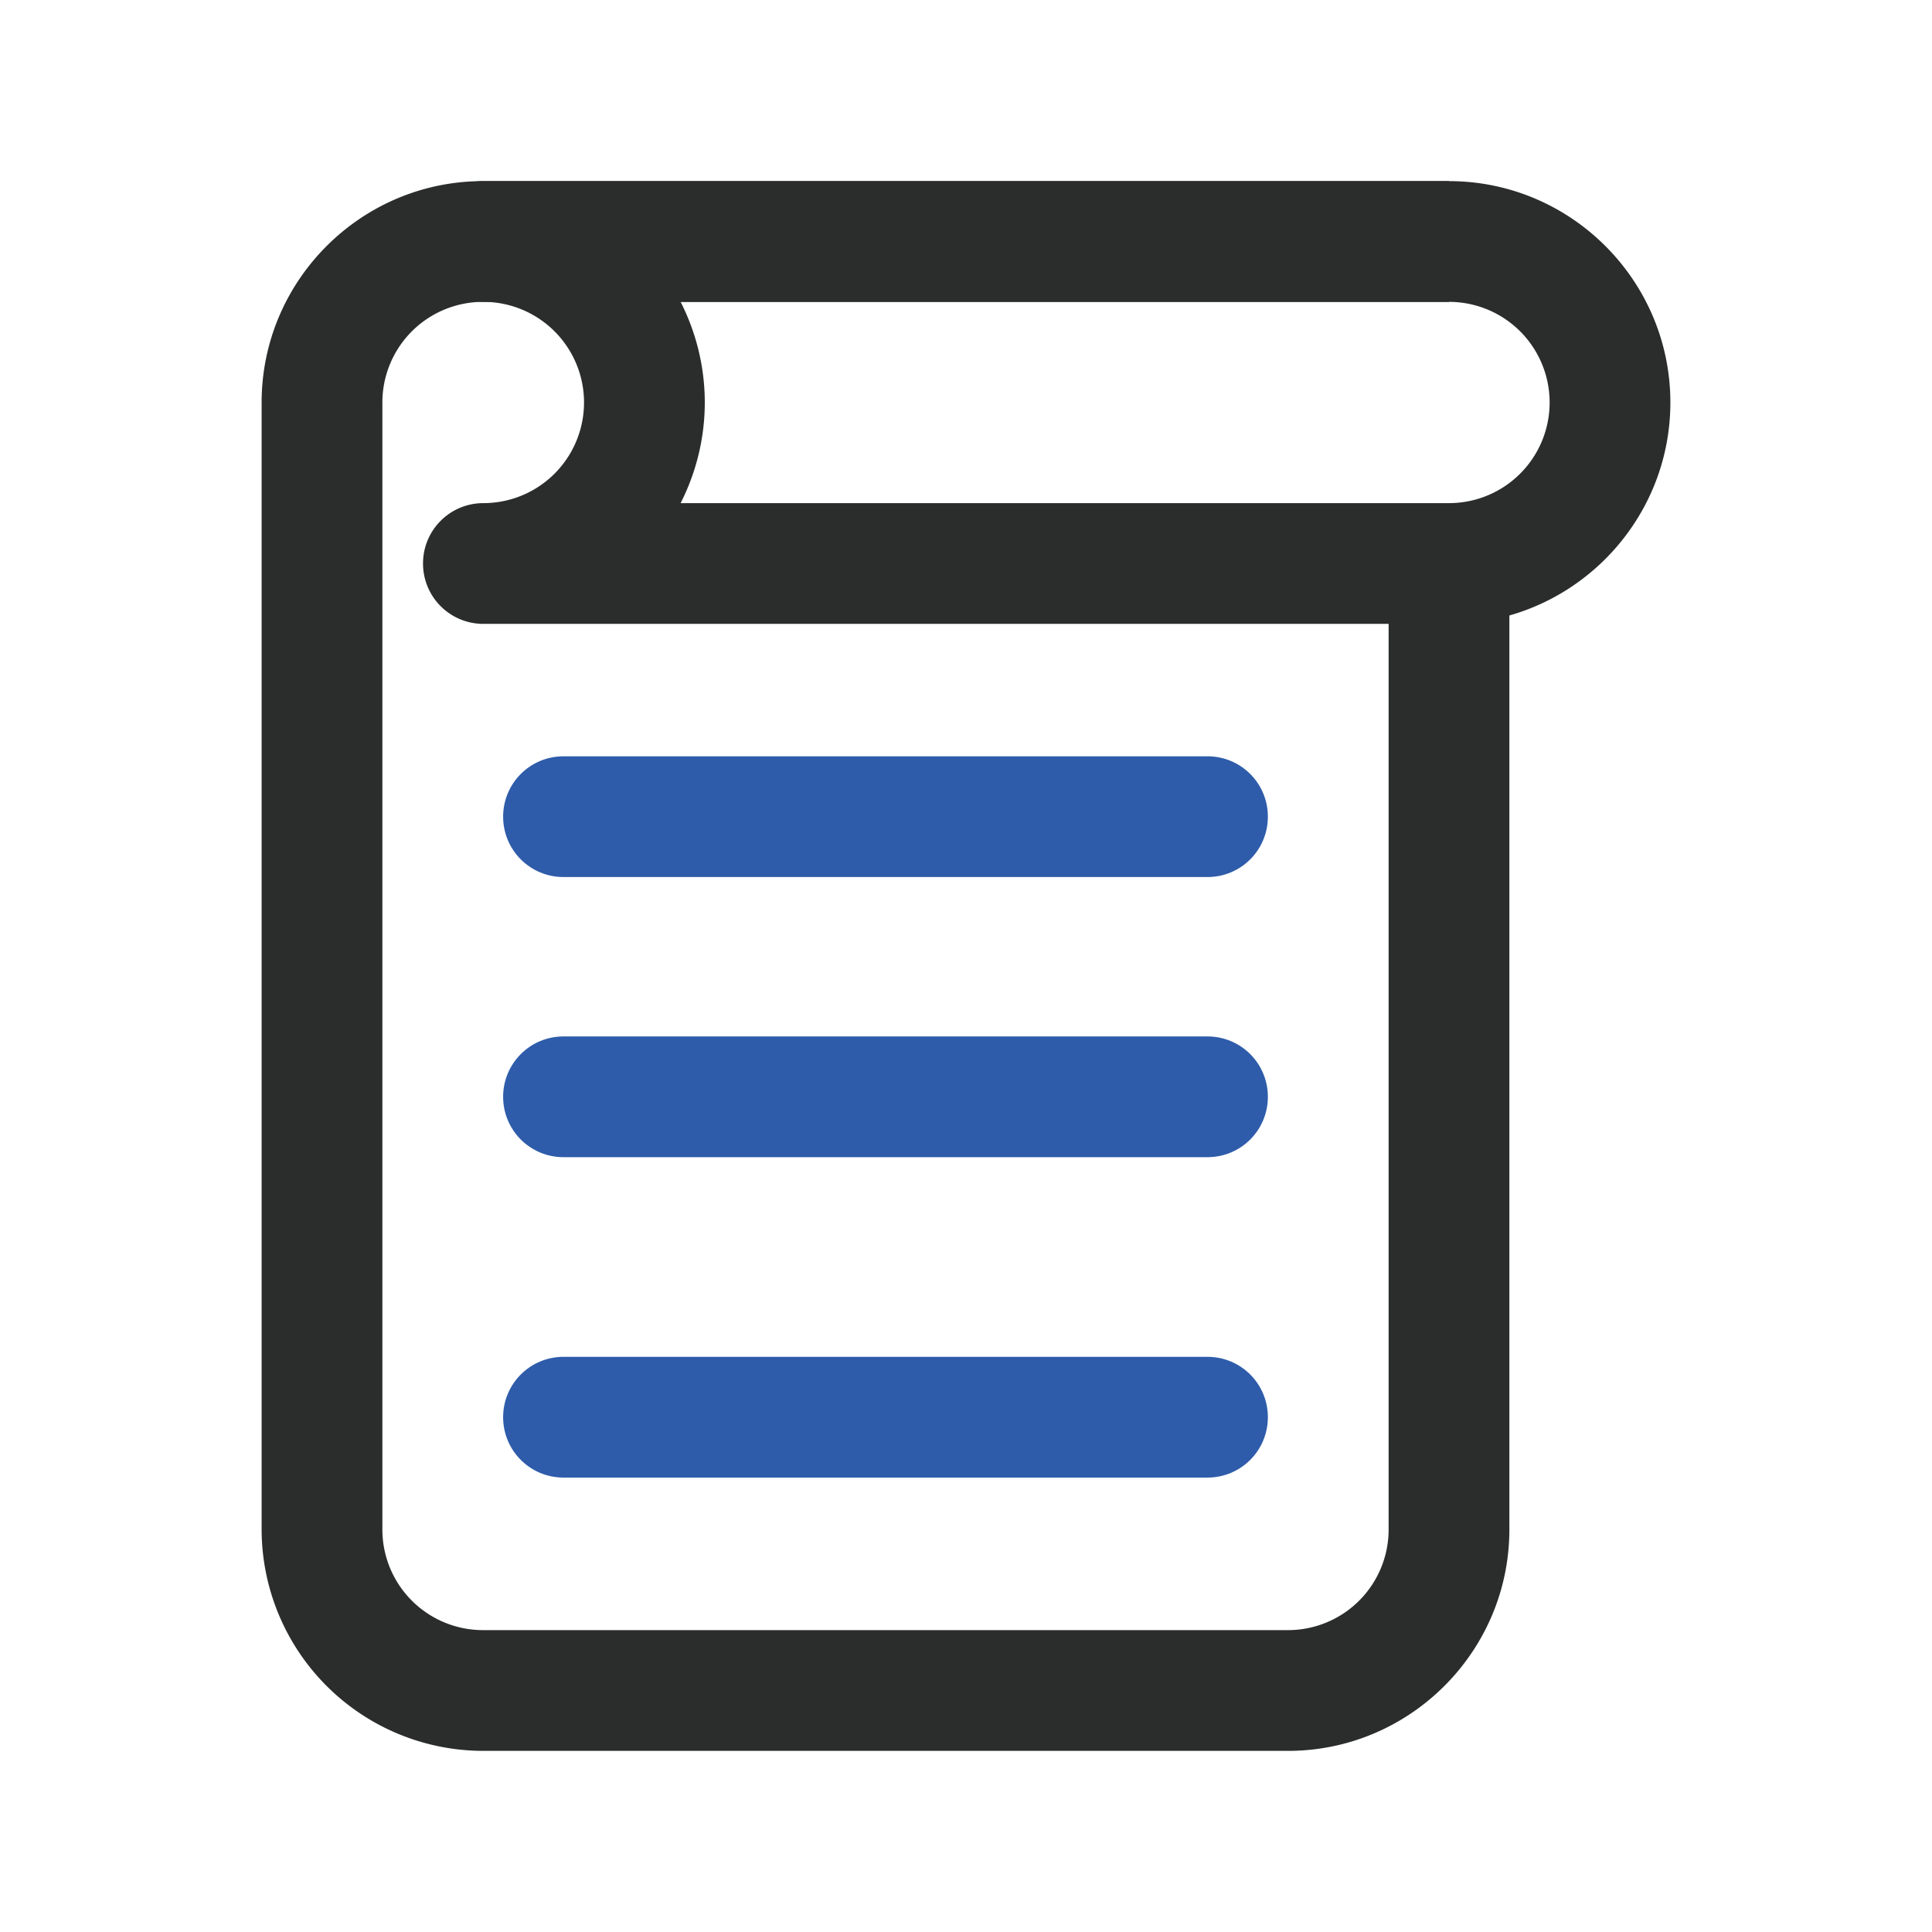 <?xml version="1.0" standalone="no"?><!DOCTYPE svg PUBLIC "-//W3C//DTD SVG 1.1//EN" "http://www.w3.org/Graphics/SVG/1.1/DTD/svg11.dtd"><svg class="icon" width="200px" height="200.00px" viewBox="0 0 1024 1024" version="1.1" xmlns="http://www.w3.org/2000/svg"><path d="M768 330.667H256.213c-17.707 0-32-14.293-32-32s14.293-32 32-32a53.333 53.333 0 0 0 0-106.667c-17.707 0-32-14.293-32-32s14.293-32 32-32H768c64.64 0 117.333 52.693 117.333 117.333s-52.693 117.333-117.333 117.333z m-407.253-64H768a53.333 53.333 0 0 0 0-106.667H360.747c8.107 16 12.8 34.133 12.8 53.333s-4.693 37.333-12.8 53.333z" fill="#2B2C2C" /><path d="M640 464.853H298.667c-17.707 0-32-14.293-32-32s14.293-32 32-32h341.333c17.707 0 32 14.293 32 32s-14.293 32-32 32zM640 613.333H298.667c-17.707 0-32-14.293-32-32s14.293-32 32-32h341.333c17.707 0 32 14.293 32 32s-14.293 32-32 32zM640 783.147H298.667c-17.707 0-32-14.293-32-32s14.293-32 32-32h341.333c17.707 0 32 14.293 32 32s-14.293 32-32 32z" fill="#2E5CAA" /><path d="M682.667 928H256A117.547 117.547 0 0 1 138.667 810.667V213.333c0-64.64 52.693-117.333 117.333-117.333h512v64H256A53.333 53.333 0 0 0 202.667 213.333v597.333a53.333 53.333 0 0 0 53.333 53.333h426.667a53.333 53.333 0 0 0 53.333-53.333V298.667h64v512c0 64.64-52.693 117.333-117.333 117.333z" fill="#2B2C2C" /></svg>